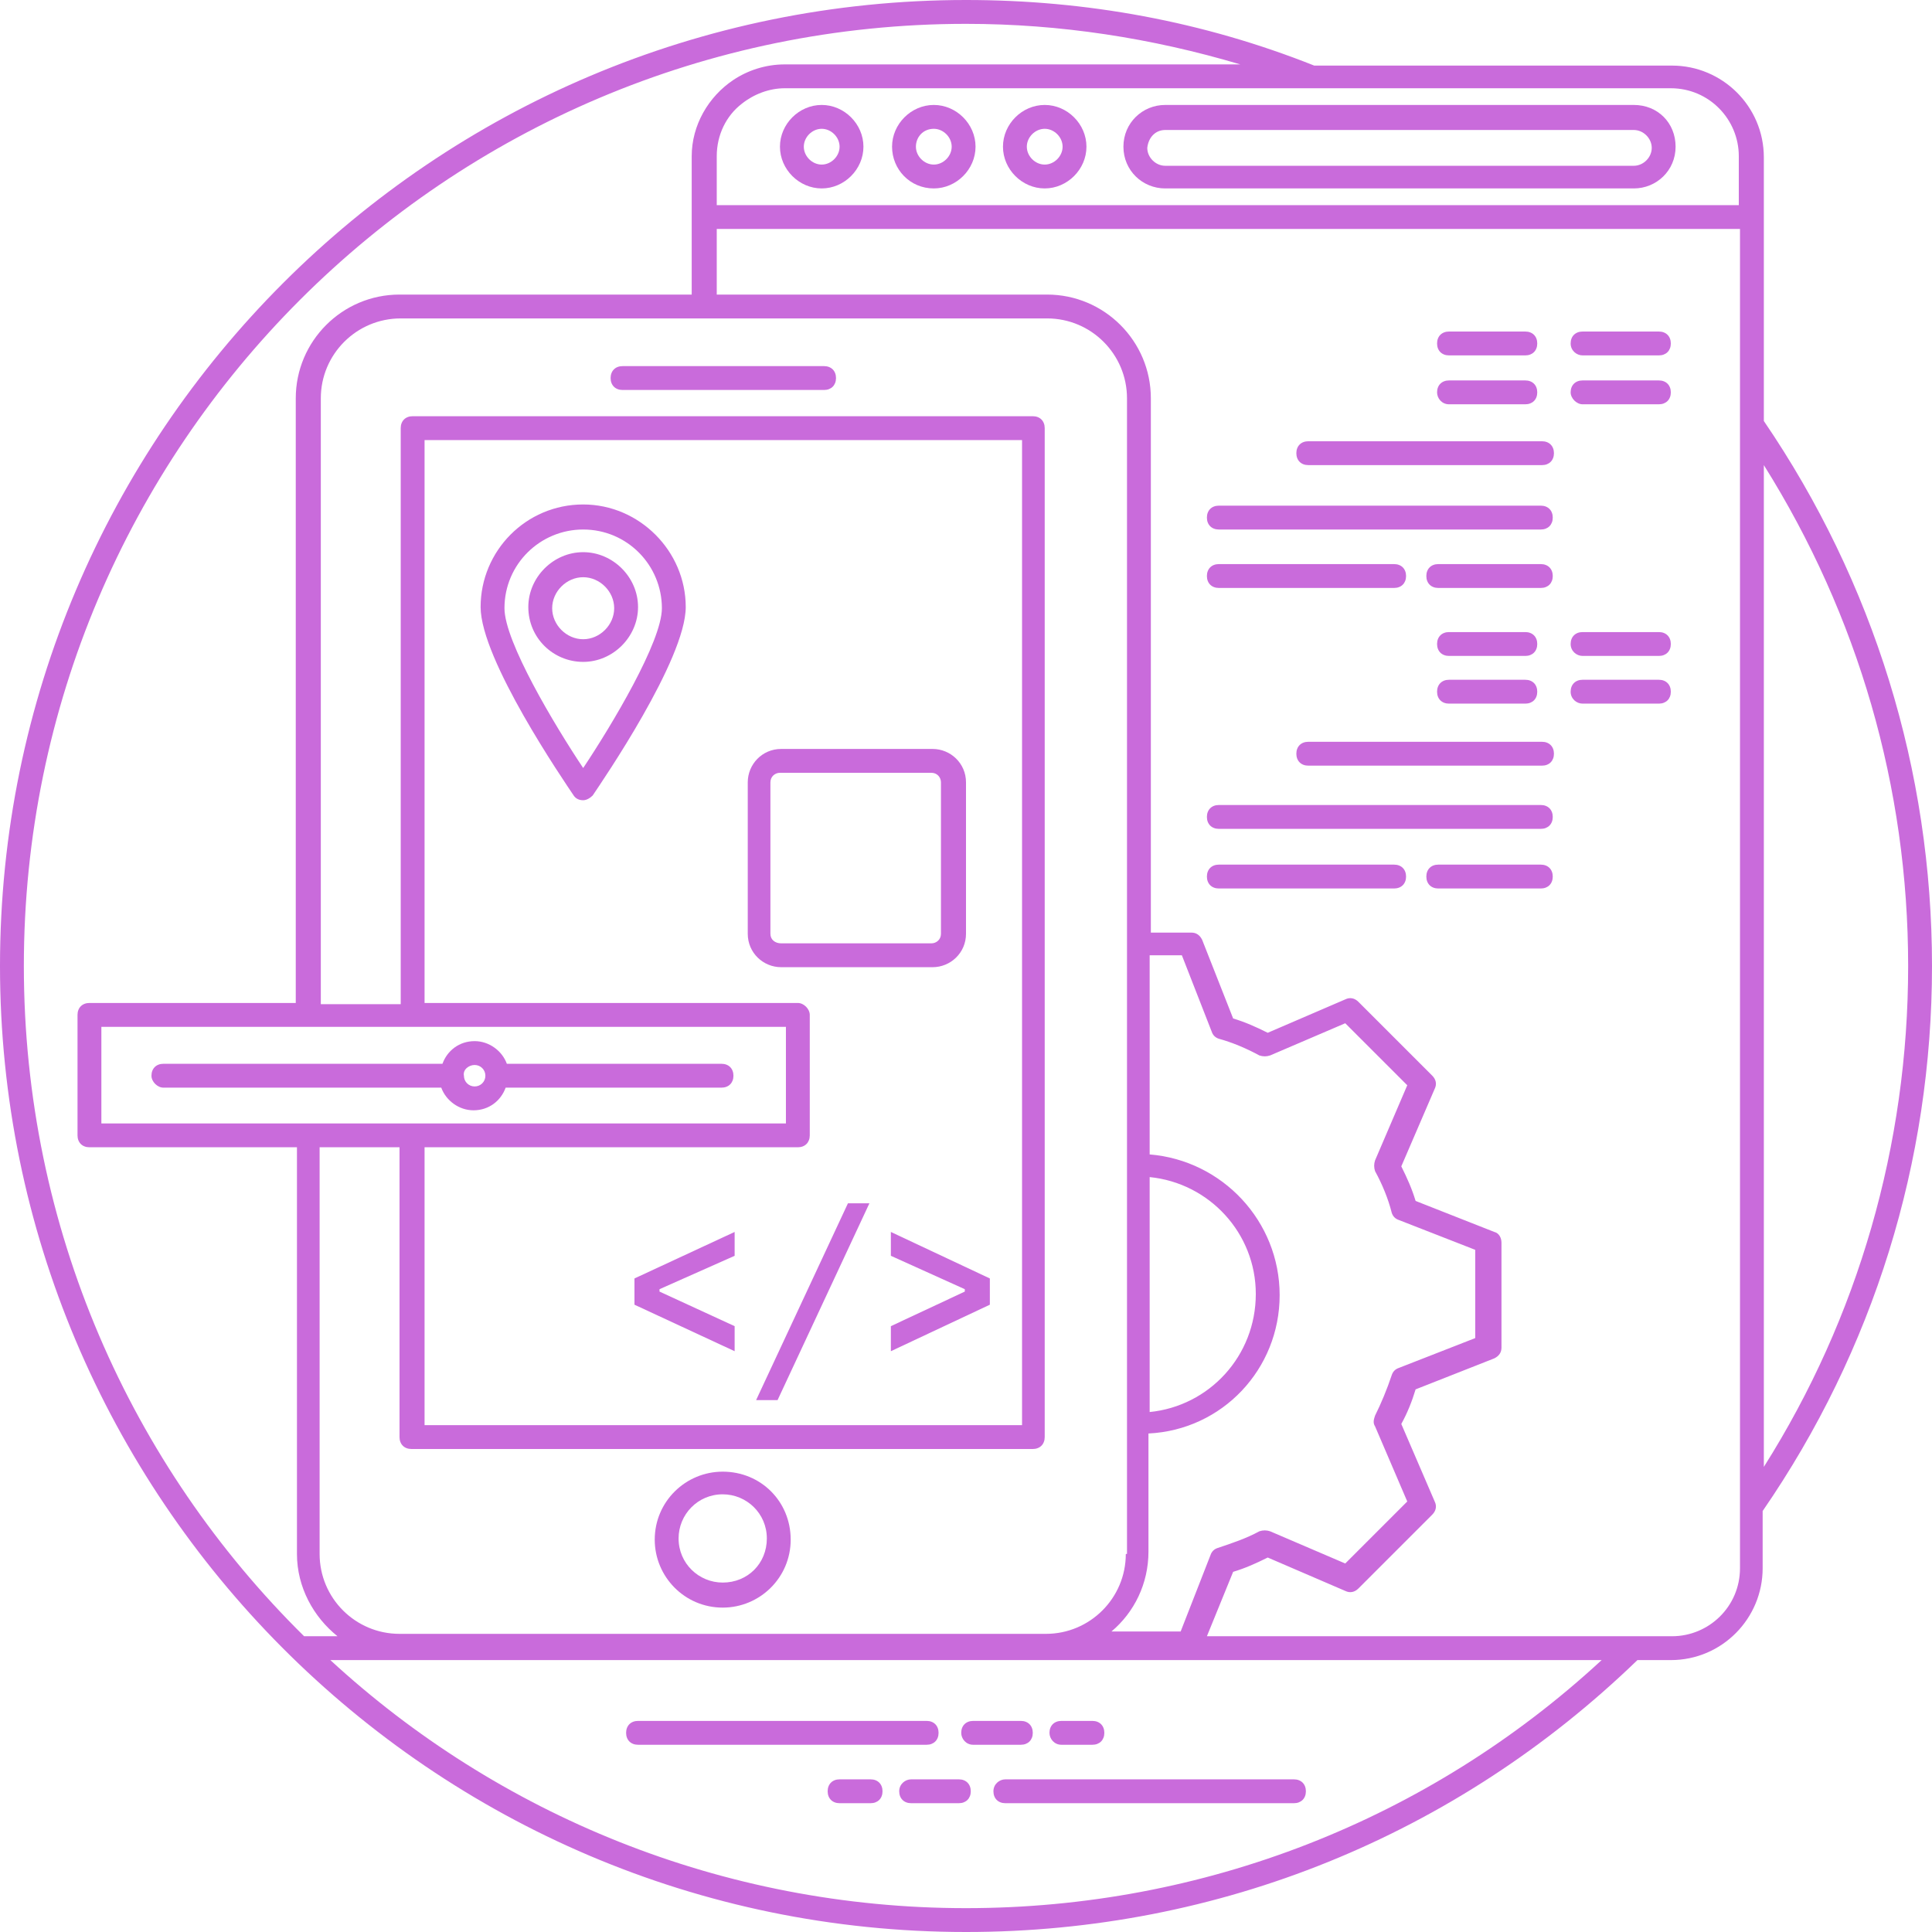 <svg xmlns="http://www.w3.org/2000/svg" xmlns:xlink="http://www.w3.org/1999/xlink" width="1080" zoomAndPan="magnify" viewBox="0 0 810 810" height="1080" preserveAspectRatio="xMidYMid meet" version="1.0"><path fill="#c96bdb" d="M 739.5 176.5 L 739.5 66 C 739.5 44.5 722 27.5 701 27.5 L 551 27.5 C 504.5 9 455.5 0 405 0 C 181.5 0 0 181.5 0 405 C 0 627 180.5 810 405 810 C 511 810 610.5 769.5 686.5 696 L 700.5 696 C 722 696 739 678.5 739 657.5 L 739 633.5 C 785.5 566 810 487 810 405 C 810 323 785.5 244 739.5 176.5 Z M 700.5 37 C 716.5 37 729 50 729 65.5 L 729 86 L 300.5 86 L 300.5 65.5 C 300.5 56.5 304.5 48.5 311 43.5 C 316 39.5 322.5 37 329 37 Z M 10 405 C 10 187 187 10 405 10 C 444.5 10 483 16 520 27 L 329 27 C 321 27 313.5 29.5 307.5 33.5 C 297 40.5 290 52.5 290 65.5 L 290 123.5 L 167.5 123.5 C 143.5 123.5 124 143 124 167 L 124 420.5 L 37.5 420.5 C 34.5 420.5 32.5 422.5 32.5 425.5 L 32.5 476 C 32.5 479 34.5 481 37.5 481 L 124.5 481 L 124.5 651.5 C 124.5 665.5 131.5 678 141.5 686 L 127.5 686 C 55 614.5 10 515 10 405 Z M 536.5 543 C 536.5 512 512.5 486.5 482 484 L 482 400.5 L 495.5 400.5 L 508 432.5 C 508.5 434 509.5 435 511 435.5 C 516.5 437 522.5 439.5 528 442.5 C 529.5 443 531 443 532.5 442.5 L 564 429 L 590 455 L 576.5 486.5 C 576 488 576 489.5 576.5 491 C 579.5 496.5 582 502.5 583.5 508.5 C 584 510 585 511 586.5 511.5 L 618.5 524 L 618.5 561 L 586.5 573.5 C 585 574 584 575 583.5 576.5 C 581.5 582.5 579 588.5 576.5 593.5 C 576 595 575.5 596.5 576.5 598 L 590 629.5 L 564 655.5 L 532.5 642 C 531 641.5 529.5 641.5 528 642 C 522.5 645 516.5 647 510.5 649 C 509 649.5 508 650.5 507.5 652 L 495 684 L 466 684 C 475.5 676 481.5 664 481.5 650.5 L 481.5 601 C 512.5 599.5 536.5 574 536.5 543 Z M 482 592 L 482 493.5 C 507 496 526.5 517 526.5 542.5 C 526.5 568.5 507 589.5 482 592 Z M 472 651.5 C 472 670 457 685 438.5 685 L 167.5 685 C 149 685 134 670 134 651.5 L 134 481 L 167.5 481 L 167.5 602.5 C 167.5 605.5 169.5 607.5 172.5 607.5 L 433 607.5 C 436 607.5 438 605.5 438 602.5 L 438 179.5 C 438 176.5 436 174.5 433 174.5 L 173 174.5 C 170 174.5 168 176.5 168 179.5 L 168 421 L 134.5 421 L 134.5 167 C 134.5 148.5 149.5 133.5 168 133.5 L 439 133.5 C 457.5 133.5 472.5 148.5 472.5 167 L 472.5 651.5 Z M 334.5 420.5 L 178 420.5 L 178 184.5 L 428.5 184.5 L 428.5 597.5 L 178 597.5 L 178 481 L 334.5 481 C 337.5 481 339.5 479 339.5 476 L 339.5 425.5 C 339.5 423 337 420.5 334.5 420.5 Z M 329.5 430.5 L 329.5 471 L 42.5 471 L 42.5 430.5 C 79 430.5 293.5 430.5 329.5 430.5 Z M 405 800 C 302.5 800 208.5 760.5 138.5 696 L 671.5 696 C 599 763 504.5 800 405 800 Z M 729.5 657.5 C 729.5 673.5 716.5 686 701 686 C 666.5 686 556.5 686 506 686 L 517 659 C 522 657.5 526.5 655.5 531.5 653 L 564 667 C 566 668 568 667.5 569.5 666 L 600.5 635 C 602 633.5 602.5 631.5 601.5 629.5 L 587.5 597 C 590 592.5 592 587.5 593.5 582.5 L 626.5 569.5 C 628.5 568.5 629.5 567 629.5 565 L 629.5 521 C 629.5 519 628.5 517 626.5 516.5 L 593.5 503.5 C 592 498.5 590 494 587.5 489 L 601.5 456.5 C 602.5 454.5 602 452.5 600.5 451 L 569.5 420 C 568 418.5 566 418 564 419 L 531.5 433 C 526.5 430.5 522 428.5 517 427 L 504 394 C 503 392 501.5 391 499.5 391 L 482.5 391 L 482.5 167 C 482.5 143 463 123.5 439 123.5 L 300.5 123.5 L 300.5 96 L 729.5 96 Z M 739.5 195 C 779 258 800 330 800 405 C 800 480 779 552.5 739.5 615 Z M 739.5 195 " fill-opacity="1" fill-rule="nonzero"/><path fill="#c96bdb" d="M 262.5 726.5 C 262.5 729.5 264.5 731.5 267.5 731.5 L 388.5 731.5 C 391.5 731.5 393.5 729.5 393.5 726.5 C 393.5 723.5 391.5 721.5 388.5 721.5 L 267.5 721.5 C 264.5 721.5 262.5 723.5 262.5 726.5 Z M 262.5 726.5 " fill-opacity="1" fill-rule="nonzero"/><path fill="#c96bdb" d="M 408 731.5 L 428 731.5 C 431 731.5 433 729.5 433 726.5 C 433 723.5 431 721.5 428 721.5 L 408 721.5 C 405 721.5 403 723.5 403 726.5 C 403 729 405 731.5 408 731.5 Z M 408 731.5 " fill-opacity="1" fill-rule="nonzero"/><path fill="#c96bdb" d="M 445 731.5 L 458 731.5 C 461 731.5 463 729.5 463 726.5 C 463 723.5 461 721.5 458 721.5 L 445 721.5 C 442 721.5 440 723.5 440 726.5 C 440 729 442 731.5 445 731.5 Z M 445 731.5 " fill-opacity="1" fill-rule="nonzero"/><path fill="#c96bdb" d="M 416.5 751 C 416.5 754 418.5 756 421.5 756 L 542.5 756 C 545.5 756 547.5 754 547.5 751 C 547.5 748 545.5 746 542.5 746 L 421.5 746 C 419 746 416.5 748 416.5 751 Z M 416.5 751 " fill-opacity="1" fill-rule="nonzero"/><path fill="#c96bdb" d="M 377 751 C 377 754 379 756 382 756 L 402 756 C 405 756 407 754 407 751 C 407 748 405 746 402 746 L 382 746 C 379.5 746 377 748 377 751 Z M 377 751 " fill-opacity="1" fill-rule="nonzero"/><path fill="#c96bdb" d="M 365 746 L 352 746 C 349 746 347 748 347 751 C 347 754 349 756 352 756 L 365 756 C 368 756 370 754 370 751 C 370 748 368 746 365 746 Z M 365 746 " fill-opacity="1" fill-rule="nonzero"/><path fill="#c96bdb" d="M 303 617 C 287.5 617 274.5 629.5 274.5 645.5 C 274.5 661 287 674 303 674 C 318.5 674 331.5 661.5 331.5 645.5 C 331.5 629.5 319 617 303 617 Z M 303 663.5 C 293 663.5 284.5 655.5 284.5 645 C 284.5 635 292.5 626.5 303 626.5 C 313 626.5 321.5 634.5 321.5 645 C 321.5 655.5 313.5 663.5 303 663.5 Z M 303 663.5 " fill-opacity="1" fill-rule="nonzero"/><path fill="#c96bdb" d="M 345.5 153.5 L 261 153.5 C 258 153.5 256 155.5 256 158.5 C 256 161.5 258 163.5 261 163.5 L 345.5 163.5 C 348.5 163.5 350.5 161.5 350.5 158.5 C 350.5 155.5 348.5 153.5 345.5 153.5 Z M 345.5 153.5 " fill-opacity="1" fill-rule="nonzero"/><path fill="#c96bdb" d="M 68.5 456 L 185 456 C 187 461.5 192.5 465.5 198.5 465.5 C 205 465.5 210 461.5 212 456 L 302.5 456 C 305.5 456 307.5 454 307.5 451 C 307.5 448 305.5 446 302.5 446 L 212.5 446 C 210.5 440.5 205 436.5 199 436.5 C 192.5 436.5 187.5 440.5 185.5 446 L 68.5 446 C 65.5 446 63.5 448 63.5 451 C 63.5 453.5 66 456 68.5 456 Z M 199 446.5 C 201.5 446.5 203.5 448.5 203.5 451 C 203.5 453.5 201.5 455.5 199 455.5 C 196.5 455.5 194.5 453.5 194.5 451 C 194 448.5 196.5 446.5 199 446.5 Z M 199 446.5 " fill-opacity="1" fill-rule="nonzero"/><path fill="#c96bdb" d="M 405 391.5 L 405 328 C 405 320 398.5 314 391 314 L 327.5 314 C 319.5 314 313.5 320.5 313.5 328 L 313.5 391.5 C 313.5 399.5 320 405.5 327.5 405.5 L 391 405.5 C 398.5 405.5 405 399.5 405 391.5 Z M 323 391.5 L 323 328 C 323 325.5 325 324 327 324 L 390.5 324 C 393 324 394.5 326 394.5 328 L 394.5 391.5 C 394.5 394 392.5 395.5 390.5 395.5 L 327.5 395.5 C 325 395.5 323 394 323 391.5 Z M 323 391.5 " fill-opacity="1" fill-rule="nonzero"/><path fill="#c96bdb" d="M 663.5 149 L 695.5 149 C 698.5 149 700.5 147 700.5 144 C 700.5 141 698.5 139 695.5 139 L 663.5 139 C 660.5 139 658.5 141 658.5 144 C 658.5 147 661 149 663.5 149 Z M 663.5 149 " fill-opacity="1" fill-rule="nonzero"/><path fill="#c96bdb" d="M 607.5 149 L 639.5 149 C 642.5 149 644.5 147 644.5 144 C 644.5 141 642.5 139 639.5 139 L 607.5 139 C 604.5 139 602.5 141 602.5 144 C 602.5 147 604.5 149 607.5 149 Z M 607.5 149 " fill-opacity="1" fill-rule="nonzero"/><path fill="#c96bdb" d="M 663.5 169.5 L 695.5 169.5 C 698.5 169.5 700.5 167.5 700.5 164.5 C 700.5 161.5 698.5 159.5 695.5 159.5 L 663.5 159.5 C 660.5 159.5 658.5 161.5 658.5 164.5 C 658.5 167 661 169.5 663.5 169.5 Z M 663.5 169.5 " fill-opacity="1" fill-rule="nonzero"/><path fill="#c96bdb" d="M 607.5 169.5 L 639.5 169.5 C 642.5 169.5 644.5 167.5 644.5 164.5 C 644.5 161.5 642.5 159.5 639.5 159.5 L 607.5 159.5 C 604.5 159.5 602.5 161.5 602.5 164.5 C 602.5 167 604.5 169.5 607.5 169.5 Z M 607.5 169.5 " fill-opacity="1" fill-rule="nonzero"/><path fill="#c96bdb" d="M 548.5 195 L 646.5 195 C 649.5 195 651.5 193 651.5 190 C 651.5 187 649.5 185 646.5 185 L 548.5 185 C 545.5 185 543.5 187 543.5 190 C 543.5 193 545.5 195 548.5 195 Z M 548.5 195 " fill-opacity="1" fill-rule="nonzero"/><path fill="#c96bdb" d="M 511 222 L 646 222 C 649 222 651 220 651 217 C 651 214 649 212 646 212 L 511 212 C 508 212 506 214 506 217 C 506 220 508 222 511 222 Z M 511 222 " fill-opacity="1" fill-rule="nonzero"/><path fill="#c96bdb" d="M 646 236.5 L 603 236.5 C 600 236.5 598 238.5 598 241.5 C 598 244.5 600 246.5 603 246.5 L 646 246.5 C 649 246.5 651 244.5 651 241.5 C 651 238.5 649 236.5 646 236.5 Z M 646 236.5 " fill-opacity="1" fill-rule="nonzero"/><path fill="#c96bdb" d="M 589.5 241.5 C 589.5 238.5 587.5 236.5 584.5 236.5 L 511 236.5 C 508 236.5 506 238.5 506 241.5 C 506 244.5 508 246.5 511 246.5 L 584.5 246.5 C 587.5 246.5 589.5 244.5 589.5 241.5 Z M 589.5 241.5 " fill-opacity="1" fill-rule="nonzero"/><path fill="#c96bdb" d="M 663.5 275 L 695.5 275 C 698.5 275 700.5 273 700.5 270 C 700.5 267 698.5 265 695.5 265 L 663.5 265 C 660.5 265 658.5 267 658.5 270 C 658.5 273 661 275 663.5 275 Z M 663.5 275 " fill-opacity="1" fill-rule="nonzero"/><path fill="#c96bdb" d="M 607.5 275 L 639.5 275 C 642.5 275 644.5 273 644.5 270 C 644.5 267 642.5 265 639.5 265 L 607.5 265 C 604.5 265 602.5 267 602.5 270 C 602.5 273 604.5 275 607.5 275 Z M 607.5 275 " fill-opacity="1" fill-rule="nonzero"/><path fill="#c96bdb" d="M 663.5 295 L 695.5 295 C 698.5 295 700.5 293 700.5 290 C 700.5 287 698.5 285 695.5 285 L 663.5 285 C 660.5 285 658.5 287 658.5 290 C 658.5 293 661 295 663.5 295 Z M 663.5 295 " fill-opacity="1" fill-rule="nonzero"/><path fill="#c96bdb" d="M 607.5 295 L 639.5 295 C 642.5 295 644.5 293 644.5 290 C 644.5 287 642.5 285 639.5 285 L 607.5 285 C 604.5 285 602.5 287 602.5 290 C 602.5 293 604.5 295 607.5 295 Z M 607.5 295 " fill-opacity="1" fill-rule="nonzero"/><path fill="#c96bdb" d="M 548.5 321 L 646.5 321 C 649.5 321 651.5 319 651.5 316 C 651.5 313 649.5 311 646.5 311 L 548.5 311 C 545.5 311 543.5 313 543.5 316 C 543.5 319 545.5 321 548.5 321 Z M 548.5 321 " fill-opacity="1" fill-rule="nonzero"/><path fill="#c96bdb" d="M 511 347.5 L 646 347.5 C 649 347.5 651 345.5 651 342.5 C 651 339.5 649 337.5 646 337.5 L 511 337.5 C 508 337.5 506 339.5 506 342.5 C 506 345.5 508 347.5 511 347.5 Z M 511 347.5 " fill-opacity="1" fill-rule="nonzero"/><path fill="#c96bdb" d="M 646 362.5 L 603 362.5 C 600 362.5 598 364.5 598 367.5 C 598 370.5 600 372.5 603 372.5 L 646 372.5 C 649 372.5 651 370.5 651 367.5 C 651 364.5 649 362.5 646 362.5 Z M 646 362.5 " fill-opacity="1" fill-rule="nonzero"/><path fill="#c96bdb" d="M 584.5 362.5 L 511 362.5 C 508 362.5 506 364.5 506 367.5 C 506 370.5 508 372.5 511 372.5 L 584.5 372.5 C 587.5 372.5 589.5 370.5 589.5 367.5 C 589.5 364.5 587.5 362.5 584.5 362.5 Z M 584.5 362.5 " fill-opacity="1" fill-rule="nonzero"/><path fill="#c96bdb" d="M 266 547 L 308 566.5 L 308 556 L 276.5 541.5 L 276.5 540.5 L 308 526.5 L 308 516.5 L 266 536 Z M 266 547 " fill-opacity="1" fill-rule="nonzero"/><path fill="#c96bdb" d="M 326 587 L 364.5 504.5 L 355.5 504.5 L 317 587 Z M 326 587 " fill-opacity="1" fill-rule="nonzero"/><path fill="#c96bdb" d="M 373.5 526.5 L 404.5 540.5 L 404.5 541.5 L 373.5 556 L 373.5 566.5 L 415 547 L 415 536 L 373.5 516.5 Z M 373.5 526.5 " fill-opacity="1" fill-rule="nonzero"/><path fill="#c96bdb" d="M 244.5 211.5 C 220.5 211.5 201.5 231 201.5 254.5 C 201.5 276.5 236.5 327.5 240.5 333.5 C 241.5 335 243 335.5 244.5 335.5 C 246 335.5 247.5 334.5 248.5 333.5 C 252.5 327.5 287.5 276.5 287.5 254.5 C 287.5 231 268 211.5 244.5 211.5 Z M 244.5 322 C 232.5 304 211.5 269 211.5 255 C 211.5 236.5 226.5 222 244.5 222 C 263 222 277.5 237 277.5 255 C 277.5 269 256.5 304 244.5 322 Z M 244.5 322 " fill-opacity="1" fill-rule="nonzero"/><path fill="#c96bdb" d="M 244.5 231.5 C 232 231.5 221.5 242 221.5 254.5 C 221.5 267.5 232 277.5 244.5 277.5 C 257 277.5 267.5 267 267.5 254.5 C 267.5 242 257 231.5 244.5 231.5 Z M 244.5 268 C 237.5 268 231.5 262 231.5 255 C 231.5 248 237.5 242 244.5 242 C 251.5 242 257.5 248 257.5 255 C 257.5 262 251.5 268 244.5 268 Z M 244.5 268 " fill-opacity="1" fill-rule="nonzero"/><path fill="#c96bdb" d="M 344.5 79 C 354 79 362 71 362 61.5 C 362 52 354 44 344.5 44 C 335 44 327 52 327 61.5 C 327 71 335 79 344.5 79 Z M 344.5 54 C 348.5 54 352 57.5 352 61.5 C 352 65.5 348.5 69 344.5 69 C 340.5 69 337 65.5 337 61.5 C 337 57.5 340.5 54 344.5 54 Z M 344.5 54 " fill-opacity="1" fill-rule="nonzero"/><path fill="#c96bdb" d="M 391.5 79 C 401 79 409 71 409 61.5 C 409 52 401 44 391.5 44 C 382 44 374 52 374 61.5 C 374 71 381.5 79 391.5 79 Z M 391.5 54 C 395.5 54 399 57.5 399 61.5 C 399 65.5 395.5 69 391.5 69 C 387.5 69 384 65.5 384 61.5 C 384 57.5 387 54 391.5 54 Z M 391.5 54 " fill-opacity="1" fill-rule="nonzero"/><path fill="#c96bdb" d="M 438 79 C 447.5 79 455.5 71 455.5 61.5 C 455.5 52 447.5 44 438 44 C 428.5 44 420.5 52 420.5 61.5 C 420.5 71 428.5 79 438 79 Z M 438 54 C 442 54 445.5 57.5 445.5 61.5 C 445.5 65.5 442 69 438 69 C 434 69 430.5 65.5 430.5 61.5 C 430.5 57.5 434 54 438 54 Z M 438 54 " fill-opacity="1" fill-rule="nonzero"/><path fill="#c96bdb" d="M 488.5 79 L 685 79 C 694.5 79 702.5 71.5 702.5 61.5 C 702.5 51.5 695 44 685 44 L 488.5 44 C 479 44 471 51.5 471 61.5 C 471 71.5 479 79 488.5 79 Z M 488.5 54.5 L 685 54.5 C 689 54.5 692.5 58 692.5 62 C 692.5 66 689 69.5 685 69.5 L 488.5 69.5 C 484.5 69.5 481 66 481 62 C 481.5 57.5 484.5 54.5 488.5 54.5 Z M 488.5 54.5 " fill-opacity="1" fill-rule="nonzero"/></svg>